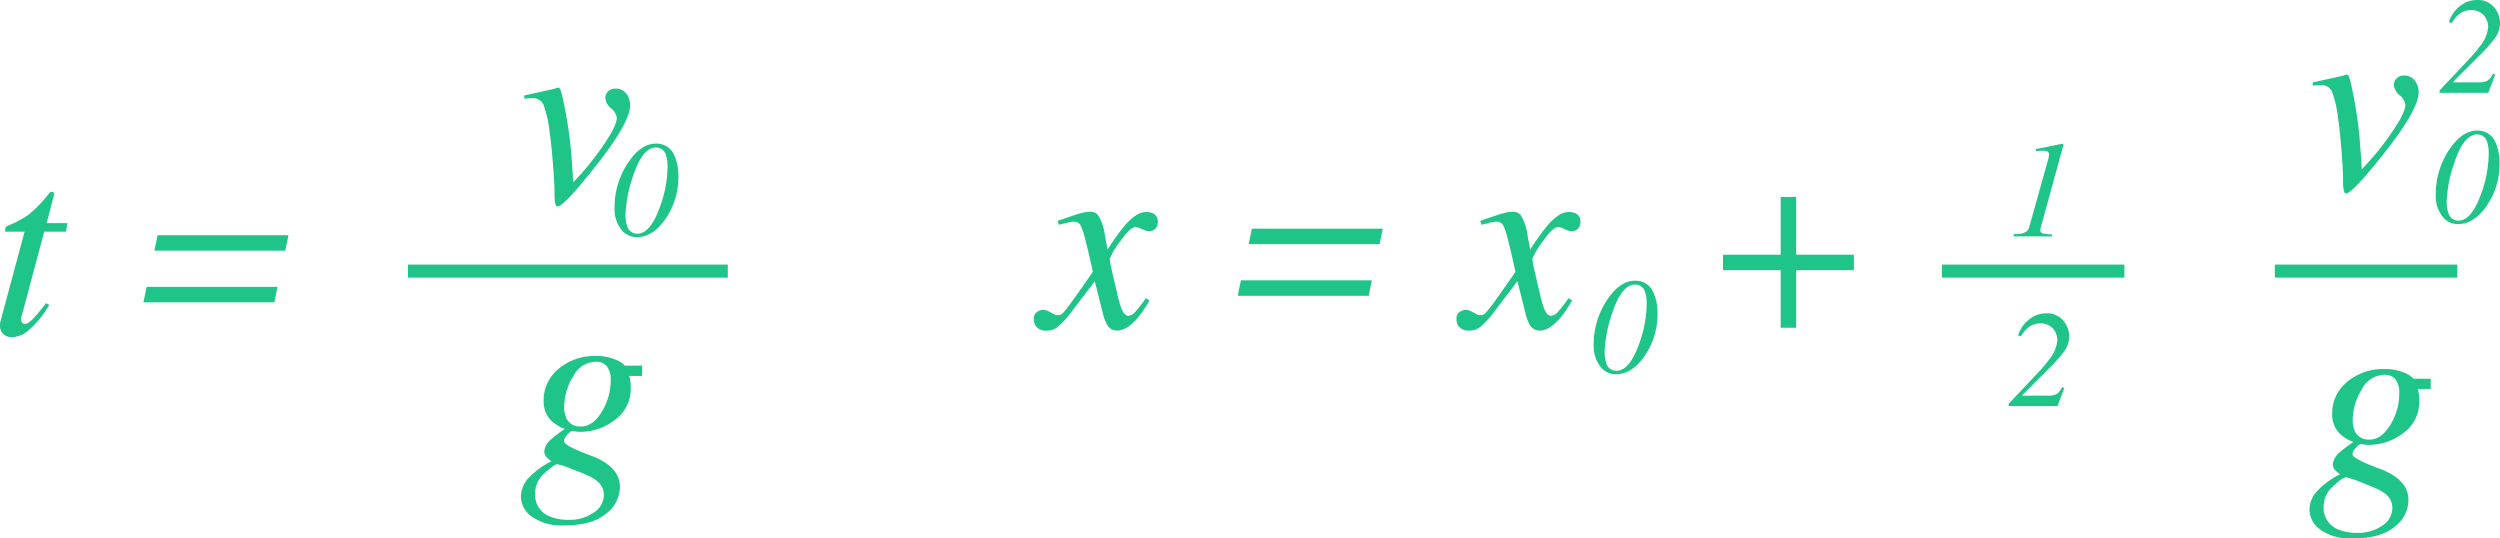 <svg xmlns="http://www.w3.org/2000/svg" width="382.991" height="82.493" viewBox="0 0 382.991 82.493">
  <g id="Grupo_16473" data-name="Grupo 16473" transform="translate(-1011.504 -10630.788)">
    <path id="Trazado_40711" data-name="Trazado 40711" d="M1.5-1.289q0-.156.02-.361A2.5,2.5,0,0,1,1.6-2.07L5.273-15.723H2.3a1.687,1.687,0,0,1,.078-.664.83.83,0,0,1,.391-.273A16.237,16.237,0,0,0,5.83-18.281a19.156,19.156,0,0,0,2.959-3.008L9.1-21.66a.46.46,0,0,1,.146-.127.376.376,0,0,1,.186-.049,1.211,1.211,0,0,1,.273.078.821.821,0,0,1,.068.244.879.879,0,0,1-.01.225L8.652-17.031h3.184L11.6-15.723H8.281L4.766-2.578a.927.927,0,0,0,.059.674.542.542,0,0,0,.527.322q.508,0,1.426-1.016Q7.3-3.145,8.555-4.766l.508.293-.273.41A15.125,15.125,0,0,1,5.83-.557,4.05,4.05,0,0,1,3.4.43,1.8,1.8,0,0,1,1.953-.1,1.788,1.788,0,0,1,1.5-1.289ZM45.7-15.176l-.488,2.363H25.156l.488-2.363Zm-1.68,7.91L43.535-4.9H23.477l.488-2.363Z" transform="translate(1010 10682)" fill="#1ec488"/>
    <path id="Trazado_40710" data-name="Trazado 40710" d="M14.766-17.637a1.973,1.973,0,0,1,1.68.781,2.885,2.885,0,0,1,.586,1.777q0,2.637-5.215,9.238Q6.875.43,5.9.43q-.293,0-.391-.8a13.5,13.5,0,0,1-.059-1.523q0-1.309-.254-4.434t-.488-4.629a17.985,17.985,0,0,0-.957-4.258,1.79,1.79,0,0,0-1.777-.957q-.215,0-.5.02t-.654.059V-16.6q.586-.117,2.461-.527t1.992-.449l.645-.2q.273-.078.43.3a10.408,10.408,0,0,1,.391,1.416,65.907,65.907,0,0,1,1.113,6.7Q8.086-7.3,8.32-3.281l.645-.684a41.87,41.87,0,0,0,4.023-5.059Q15-11.953,15-13.164a2.3,2.3,0,0,0-.879-1.455,2.332,2.332,0,0,1-.879-1.553,1.378,1.378,0,0,1,.439-1.055A1.529,1.529,0,0,1,14.766-17.637Z" transform="translate(1091 10662)" fill="#1ec488"/>
    <path id="Trazado_40643" data-name="Trazado 40643" d="M2066,372h49" transform="translate(-992 10300.319)" fill="none" stroke="#1ec488" stroke-width="2"/>
    <path id="Trazado_40712" data-name="Trazado 40712" d="M4.132-.41q1.958,0,3.394-3.9a18.266,18.266,0,0,0,1.241-6.378,5.283,5.283,0,0,0-.226-1.7,1.555,1.555,0,0,0-1.548-1.23q-2.1,0-3.558,4.532A19.725,19.725,0,0,0,2.328-3.312a5.069,5.069,0,0,0,.226,1.63A1.6,1.6,0,0,0,4.132-.41Zm2.892-13.8a2.94,2.94,0,0,1,2.84,1.958,7.354,7.354,0,0,1,.564,2.984,11.292,11.292,0,0,1-1.979,6.6Q6.5.123,4.05.123a3,3,0,0,1-2.41-1.215A5.193,5.193,0,0,1,.656-4.45a12.152,12.152,0,0,1,1.938-6.634Q4.583-14.212,7.024-14.212Z" transform="translate(1105 10667)" fill="#1ec488"/>
    <path id="Trazado_40714" data-name="Trazado 40714" d="M6.934-10A4.258,4.258,0,0,0,7.3-8.066,2.31,2.31,0,0,0,9.551-6.875q1.758,0,3.135-2.236a9.223,9.223,0,0,0,1.377-4.932,3.23,3.23,0,0,0-.566-2.021,2.014,2.014,0,0,0-1.7-.732,3.989,3.989,0,0,0-3.525,2.324A8.974,8.974,0,0,0,6.934-10ZM7.617,7.422a6.4,6.4,0,0,0,3.857-1.113,3.23,3.23,0,0,0,1.533-2.656,2.681,2.681,0,0,0-.8-1.973A5.625,5.625,0,0,0,10.82.762Q10.02.371,8.115-.361a12.416,12.416,0,0,0-2.2-.732q-.508,0-1.973,1.357A4.105,4.105,0,0,0,2.48,3.34,3.568,3.568,0,0,0,4.727,6.914,7.274,7.274,0,0,0,7.617,7.422ZM.313,3.848A4.237,4.237,0,0,1,1.436,1.064,12.334,12.334,0,0,1,5-1.562a4,4,0,0,1-.8-.654,1.294,1.294,0,0,1-.312-.908A2.8,2.8,0,0,1,5-4.961,17.891,17.891,0,0,1,7.031-6.5,6.231,6.231,0,0,1,4.883-7.832,4.163,4.163,0,0,1,3.789-10.82a6.16,6.16,0,0,1,2.3-4.9,8.518,8.518,0,0,1,5.7-1.953,7.277,7.277,0,0,1,3.008.557,3.524,3.524,0,0,1,1.445.928h2.637v1.563H16.895a7.993,7.993,0,0,1,.176.781,6.448,6.448,0,0,1,.059,1,5.862,5.862,0,0,1-2.451,4.98A8.7,8.7,0,0,1,9.395-6.055a4.783,4.783,0,0,1-.547-.029q-.254-.029-.625-.107-.293,0-.8.566a1.6,1.6,0,0,0-.527,1.016q0,.664,4.3,2.266Q15.469-.723,15.469,2.4A5.215,5.215,0,0,1,13.32,6.514Q11.172,8.281,6.836,8.281A7.9,7.9,0,0,1,2.07,6.992,3.8,3.8,0,0,1,.313,3.848Z" transform="translate(1091 10703)" fill="#1ec488"/>
    <path id="Trazado_40713" data-name="Trazado 40713" d="M-1.113-1.328A1.22,1.22,0,0,1-.645-2.412a1.672,1.672,0,0,1,.957-.322,1.667,1.667,0,0,1,.469.068,2.386,2.386,0,0,1,.508.225l.684.371a.979.979,0,0,0,.264.107,1.262,1.262,0,0,0,.283.029,1.067,1.067,0,0,0,.752-.244A19.339,19.339,0,0,0,4.629-3.887q.723-.957,3.281-4.668,0-.137-.449-2.1t-.82-3.33a7.158,7.158,0,0,0-.664-1.826,1.221,1.221,0,0,0-1.094-.439,5.715,5.715,0,0,0-1.074.2q-.508.117-1.094.273l-.176-.605,2.168-.742q.84-.293,1.553-.469a5.227,5.227,0,0,1,1.221-.176,1.516,1.516,0,0,1,1.23.488A7.591,7.591,0,0,1,9.766-14.2l.41,2.227a34.719,34.719,0,0,1,2.734-3.789,7.883,7.883,0,0,1,1.66-1.484,2.819,2.819,0,0,1,1.484-.488,2.515,2.515,0,0,1,1.074.2,1.33,1.33,0,0,1,.742,1.328,1.4,1.4,0,0,1-.371,1.035,1.3,1.3,0,0,1-.957.371,1.685,1.685,0,0,1-.41-.049,2.407,2.407,0,0,1-.41-.146l-.508-.215q-.215-.1-.41-.166a.991.991,0,0,0-.293-.068q-.879,0-2.441,2.275a10.966,10.966,0,0,0-1.562,2.627,15.09,15.09,0,0,0,.361,1.9q.361,1.611.791,3.408a16.218,16.218,0,0,0,.664,2.344q.449,1.055,1.016,1.055a1.525,1.525,0,0,0,1.074-.586,23.828,23.828,0,0,0,1.641-2.109L16.6-4.2a16.352,16.352,0,0,1-1.738,2.6Q13.164.43,11.621.43a1.732,1.732,0,0,1-1.543-.937,6.948,6.948,0,0,1-.645-1.8L8.223-7.129l-4,5.254A12.923,12.923,0,0,1,2.412-.039,2.574,2.574,0,0,1,.84.43a1.789,1.789,0,0,1-1.7-.781A1.818,1.818,0,0,1-1.113-1.328ZM52.344-15.176l-.488,2.363H31.8l.488-2.363Zm-1.68,7.91L50.176-4.9H30.117l.488-2.363ZM63.633-1.328A1.22,1.22,0,0,1,64.1-2.412a1.672,1.672,0,0,1,.957-.322,1.667,1.667,0,0,1,.469.068,2.385,2.385,0,0,1,.508.225l.684.371a.979.979,0,0,0,.264.107,1.262,1.262,0,0,0,.283.029,1.067,1.067,0,0,0,.752-.244,19.338,19.338,0,0,0,1.357-1.709q.723-.957,3.281-4.668,0-.137-.449-2.1t-.82-3.33a7.158,7.158,0,0,0-.664-1.826,1.221,1.221,0,0,0-1.094-.439,5.715,5.715,0,0,0-1.074.2q-.508.117-1.094.273l-.176-.605,2.168-.742q.84-.293,1.553-.469a5.227,5.227,0,0,1,1.221-.176,1.516,1.516,0,0,1,1.23.488A7.591,7.591,0,0,1,74.512-14.2l.41,2.227a34.719,34.719,0,0,1,2.734-3.789,7.883,7.883,0,0,1,1.66-1.484,2.819,2.819,0,0,1,1.484-.488,2.515,2.515,0,0,1,1.074.2,1.33,1.33,0,0,1,.742,1.328,1.4,1.4,0,0,1-.371,1.035,1.3,1.3,0,0,1-.957.371,1.685,1.685,0,0,1-.41-.049,2.407,2.407,0,0,1-.41-.146l-.508-.215q-.215-.1-.41-.166a.991.991,0,0,0-.293-.068q-.879,0-2.441,2.275a10.967,10.967,0,0,0-1.562,2.627,15.091,15.091,0,0,0,.361,1.9q.361,1.611.791,3.408a16.218,16.218,0,0,0,.664,2.344q.449,1.055,1.016,1.055a1.525,1.525,0,0,0,1.074-.586A23.827,23.827,0,0,0,80.8-4.531l.547.332a16.352,16.352,0,0,1-1.738,2.6Q77.91.43,76.367.43a1.732,1.732,0,0,1-1.543-.937,6.948,6.948,0,0,1-.645-1.8L72.969-7.129l-4,5.254A12.923,12.923,0,0,1,67.158-.039,2.574,2.574,0,0,1,65.586.43a1.789,1.789,0,0,1-1.7-.781A1.818,1.818,0,0,1,63.633-1.328Z" transform="translate(1171 10681)" fill="#1ec488"/>
    <path id="Trazado_40715" data-name="Trazado 40715" d="M4.132-.41q1.958,0,3.394-3.9a18.266,18.266,0,0,0,1.241-6.378,5.283,5.283,0,0,0-.226-1.7,1.555,1.555,0,0,0-1.548-1.23q-2.1,0-3.558,4.532A19.725,19.725,0,0,0,2.328-3.312a5.069,5.069,0,0,0,.226,1.63A1.6,1.6,0,0,0,4.132-.41Zm2.892-13.8a2.94,2.94,0,0,1,2.84,1.958,7.354,7.354,0,0,1,.564,2.984,11.292,11.292,0,0,1-1.979,6.6Q6.5.123,4.05.123a3,3,0,0,1-2.41-1.215A5.193,5.193,0,0,1,.656-4.45a12.152,12.152,0,0,1,1.938-6.634Q4.583-14.212,7.024-14.212Z" transform="translate(1255 10688)" fill="#1ec488"/>
    <path id="Trazado_40716" data-name="Trazado 40716" d="M3.457-8.828v-2.363H12.3v-8.848h2.363v8.848h8.848v2.363H14.668V0H12.3V-8.828Z" transform="translate(1272 10681)" fill="#1ec488"/>
    <path id="Trazado_40717" data-name="Trazado 40717" d="M.236-.359l4.43-4.7A20.29,20.29,0,0,0,6.48-7.208a5.271,5.271,0,0,0,1.2-2.851,2.618,2.618,0,0,0-.7-1.846,2.491,2.491,0,0,0-1.923-.759,2.923,2.923,0,0,0-2.01.769,5.348,5.348,0,0,0-.933,1.21l-.441-.154a5.024,5.024,0,0,1,2.481-2.953,4.306,4.306,0,0,1,1.876-.42,3.148,3.148,0,0,1,2.538,1.1,3.688,3.688,0,0,1,.928,2.44,3.821,3.821,0,0,1-.713,2.2A21.609,21.609,0,0,1,6.368-5.732l-4.04,4.04V-1.6H6.316a2.415,2.415,0,0,0,1.3-.277,2.519,2.519,0,0,0,.795-1.036l.338.144L7.7,0H.236Z" transform="translate(1319 10693)" fill="#1ec488"/>
    <path id="Trazado_40718" data-name="Trazado 40718" d="M1.015-.349l.7-.01a3.123,3.123,0,0,0,1.1-.3,1.179,1.179,0,0,0,.564-.764L6.265-11.761q.072-.256.108-.436a1.663,1.663,0,0,0,.036-.323A.492.492,0,0,0,6.173-13a1.7,1.7,0,0,0-.749-.123l-1,.051v-.318l.267-.041q.287-.051,1.523-.3t1.759-.359l.318-.072.195-.031.123.072q0,.062-.005.123a.526.526,0,0,1-.026.123L5.127-1.312q-.021.082-.036.164a.888.888,0,0,0-.015.164.5.5,0,0,0,.369.533A6.461,6.461,0,0,0,6.87-.308V0H1.015Z" transform="translate(1319 10667)" fill="#1ec488"/>
    <path id="Trazado_40644" data-name="Trazado 40644" d="M2066,372h27.955" transform="translate(-757 10300.319)" fill="none" stroke="#1ec488" stroke-width="2"/>
    <path id="Trazado_40645" data-name="Trazado 40645" d="M2066,372h27.955" transform="translate(-706 10300.319)" fill="none" stroke="#1ec488" stroke-width="2"/>
    <path id="Trazado_40719" data-name="Trazado 40719" d="M14.766-17.637a1.973,1.973,0,0,1,1.68.781,2.885,2.885,0,0,1,.586,1.777q0,2.637-5.215,9.238Q6.875.43,5.9.43q-.293,0-.391-.8a13.5,13.5,0,0,1-.059-1.523q0-1.309-.254-4.434t-.488-4.629a17.985,17.985,0,0,0-.957-4.258,1.79,1.79,0,0,0-1.777-.957q-.215,0-.5.02t-.654.059V-16.6q.586-.117,2.461-.527t1.992-.449l.645-.2q.273-.078.43.3a10.408,10.408,0,0,1,.391,1.416,65.907,65.907,0,0,1,1.113,6.7Q8.086-7.3,8.32-3.281l.645-.684a41.87,41.87,0,0,0,4.023-5.059Q15-11.953,15-13.164a2.3,2.3,0,0,0-.879-1.455,2.332,2.332,0,0,1-.879-1.553,1.378,1.378,0,0,1,.439-1.055A1.529,1.529,0,0,1,14.766-17.637Z" transform="translate(1365 10660)" fill="#1ec488"/>
    <path id="Trazado_40720" data-name="Trazado 40720" d="M6.934-10A4.258,4.258,0,0,0,7.3-8.066,2.31,2.31,0,0,0,9.551-6.875q1.758,0,3.135-2.236a9.223,9.223,0,0,0,1.377-4.932,3.23,3.23,0,0,0-.566-2.021,2.014,2.014,0,0,0-1.7-.732,3.989,3.989,0,0,0-3.525,2.324A8.974,8.974,0,0,0,6.934-10ZM7.617,7.422a6.4,6.4,0,0,0,3.857-1.113,3.23,3.23,0,0,0,1.533-2.656,2.681,2.681,0,0,0-.8-1.973A5.625,5.625,0,0,0,10.82.762Q10.02.371,8.115-.361a12.416,12.416,0,0,0-2.2-.732q-.508,0-1.973,1.357A4.105,4.105,0,0,0,2.48,3.34,3.568,3.568,0,0,0,4.727,6.914,7.274,7.274,0,0,0,7.617,7.422ZM.313,3.848A4.237,4.237,0,0,1,1.436,1.064,12.334,12.334,0,0,1,5-1.562a4,4,0,0,1-.8-.654,1.294,1.294,0,0,1-.312-.908A2.8,2.8,0,0,1,5-4.961,17.891,17.891,0,0,1,7.031-6.5,6.231,6.231,0,0,1,4.883-7.832,4.163,4.163,0,0,1,3.789-10.82a6.16,6.16,0,0,1,2.3-4.9,8.518,8.518,0,0,1,5.7-1.953,7.277,7.277,0,0,1,3.008.557,3.524,3.524,0,0,1,1.445.928h2.637v1.563H16.895a7.993,7.993,0,0,1,.176.781,6.448,6.448,0,0,1,.059,1,5.862,5.862,0,0,1-2.451,4.98A8.7,8.7,0,0,1,9.395-6.055a4.783,4.783,0,0,1-.547-.029q-.254-.029-.625-.107-.293,0-.8.566a1.6,1.6,0,0,0-.527,1.016q0,.664,4.3,2.266Q15.469-.723,15.469,2.4A5.215,5.215,0,0,1,13.32,6.514Q11.172,8.281,6.836,8.281A7.9,7.9,0,0,1,2.07,6.992,3.8,3.8,0,0,1,.313,3.848Z" transform="translate(1365 10705)" fill="#1ec488"/>
    <path id="Trazado_40722" data-name="Trazado 40722" d="M.236-.359l4.43-4.7A20.29,20.29,0,0,0,6.48-7.208a5.271,5.271,0,0,0,1.2-2.851,2.618,2.618,0,0,0-.7-1.846,2.491,2.491,0,0,0-1.923-.759,2.923,2.923,0,0,0-2.01.769,5.348,5.348,0,0,0-.933,1.21l-.441-.154a5.024,5.024,0,0,1,2.481-2.953,4.306,4.306,0,0,1,1.876-.42,3.148,3.148,0,0,1,2.538,1.1,3.688,3.688,0,0,1,.928,2.44,3.821,3.821,0,0,1-.713,2.2A21.609,21.609,0,0,1,6.368-5.732l-4.04,4.04V-1.6H6.316a2.415,2.415,0,0,0,1.3-.277,2.519,2.519,0,0,0,.795-1.036l.338.144L7.7,0H.236Z" transform="translate(1385 10645)" fill="#1ec488"/>
    <path id="Trazado_40721" data-name="Trazado 40721" d="M4.132-.41q1.958,0,3.394-3.9a18.266,18.266,0,0,0,1.241-6.378,5.283,5.283,0,0,0-.226-1.7,1.555,1.555,0,0,0-1.548-1.23q-2.1,0-3.558,4.532A19.725,19.725,0,0,0,2.328-3.312a5.069,5.069,0,0,0,.226,1.63A1.6,1.6,0,0,0,4.132-.41Zm2.892-13.8a2.94,2.94,0,0,1,2.84,1.958,7.354,7.354,0,0,1,.564,2.984,11.292,11.292,0,0,1-1.979,6.6Q6.5.123,4.05.123a3,3,0,0,1-2.41-1.215A5.193,5.193,0,0,1,.656-4.45a12.152,12.152,0,0,1,1.938-6.634Q4.583-14.212,7.024-14.212Z" transform="translate(1384 10665)" fill="#1ec488"/>
  </g>
</svg>
